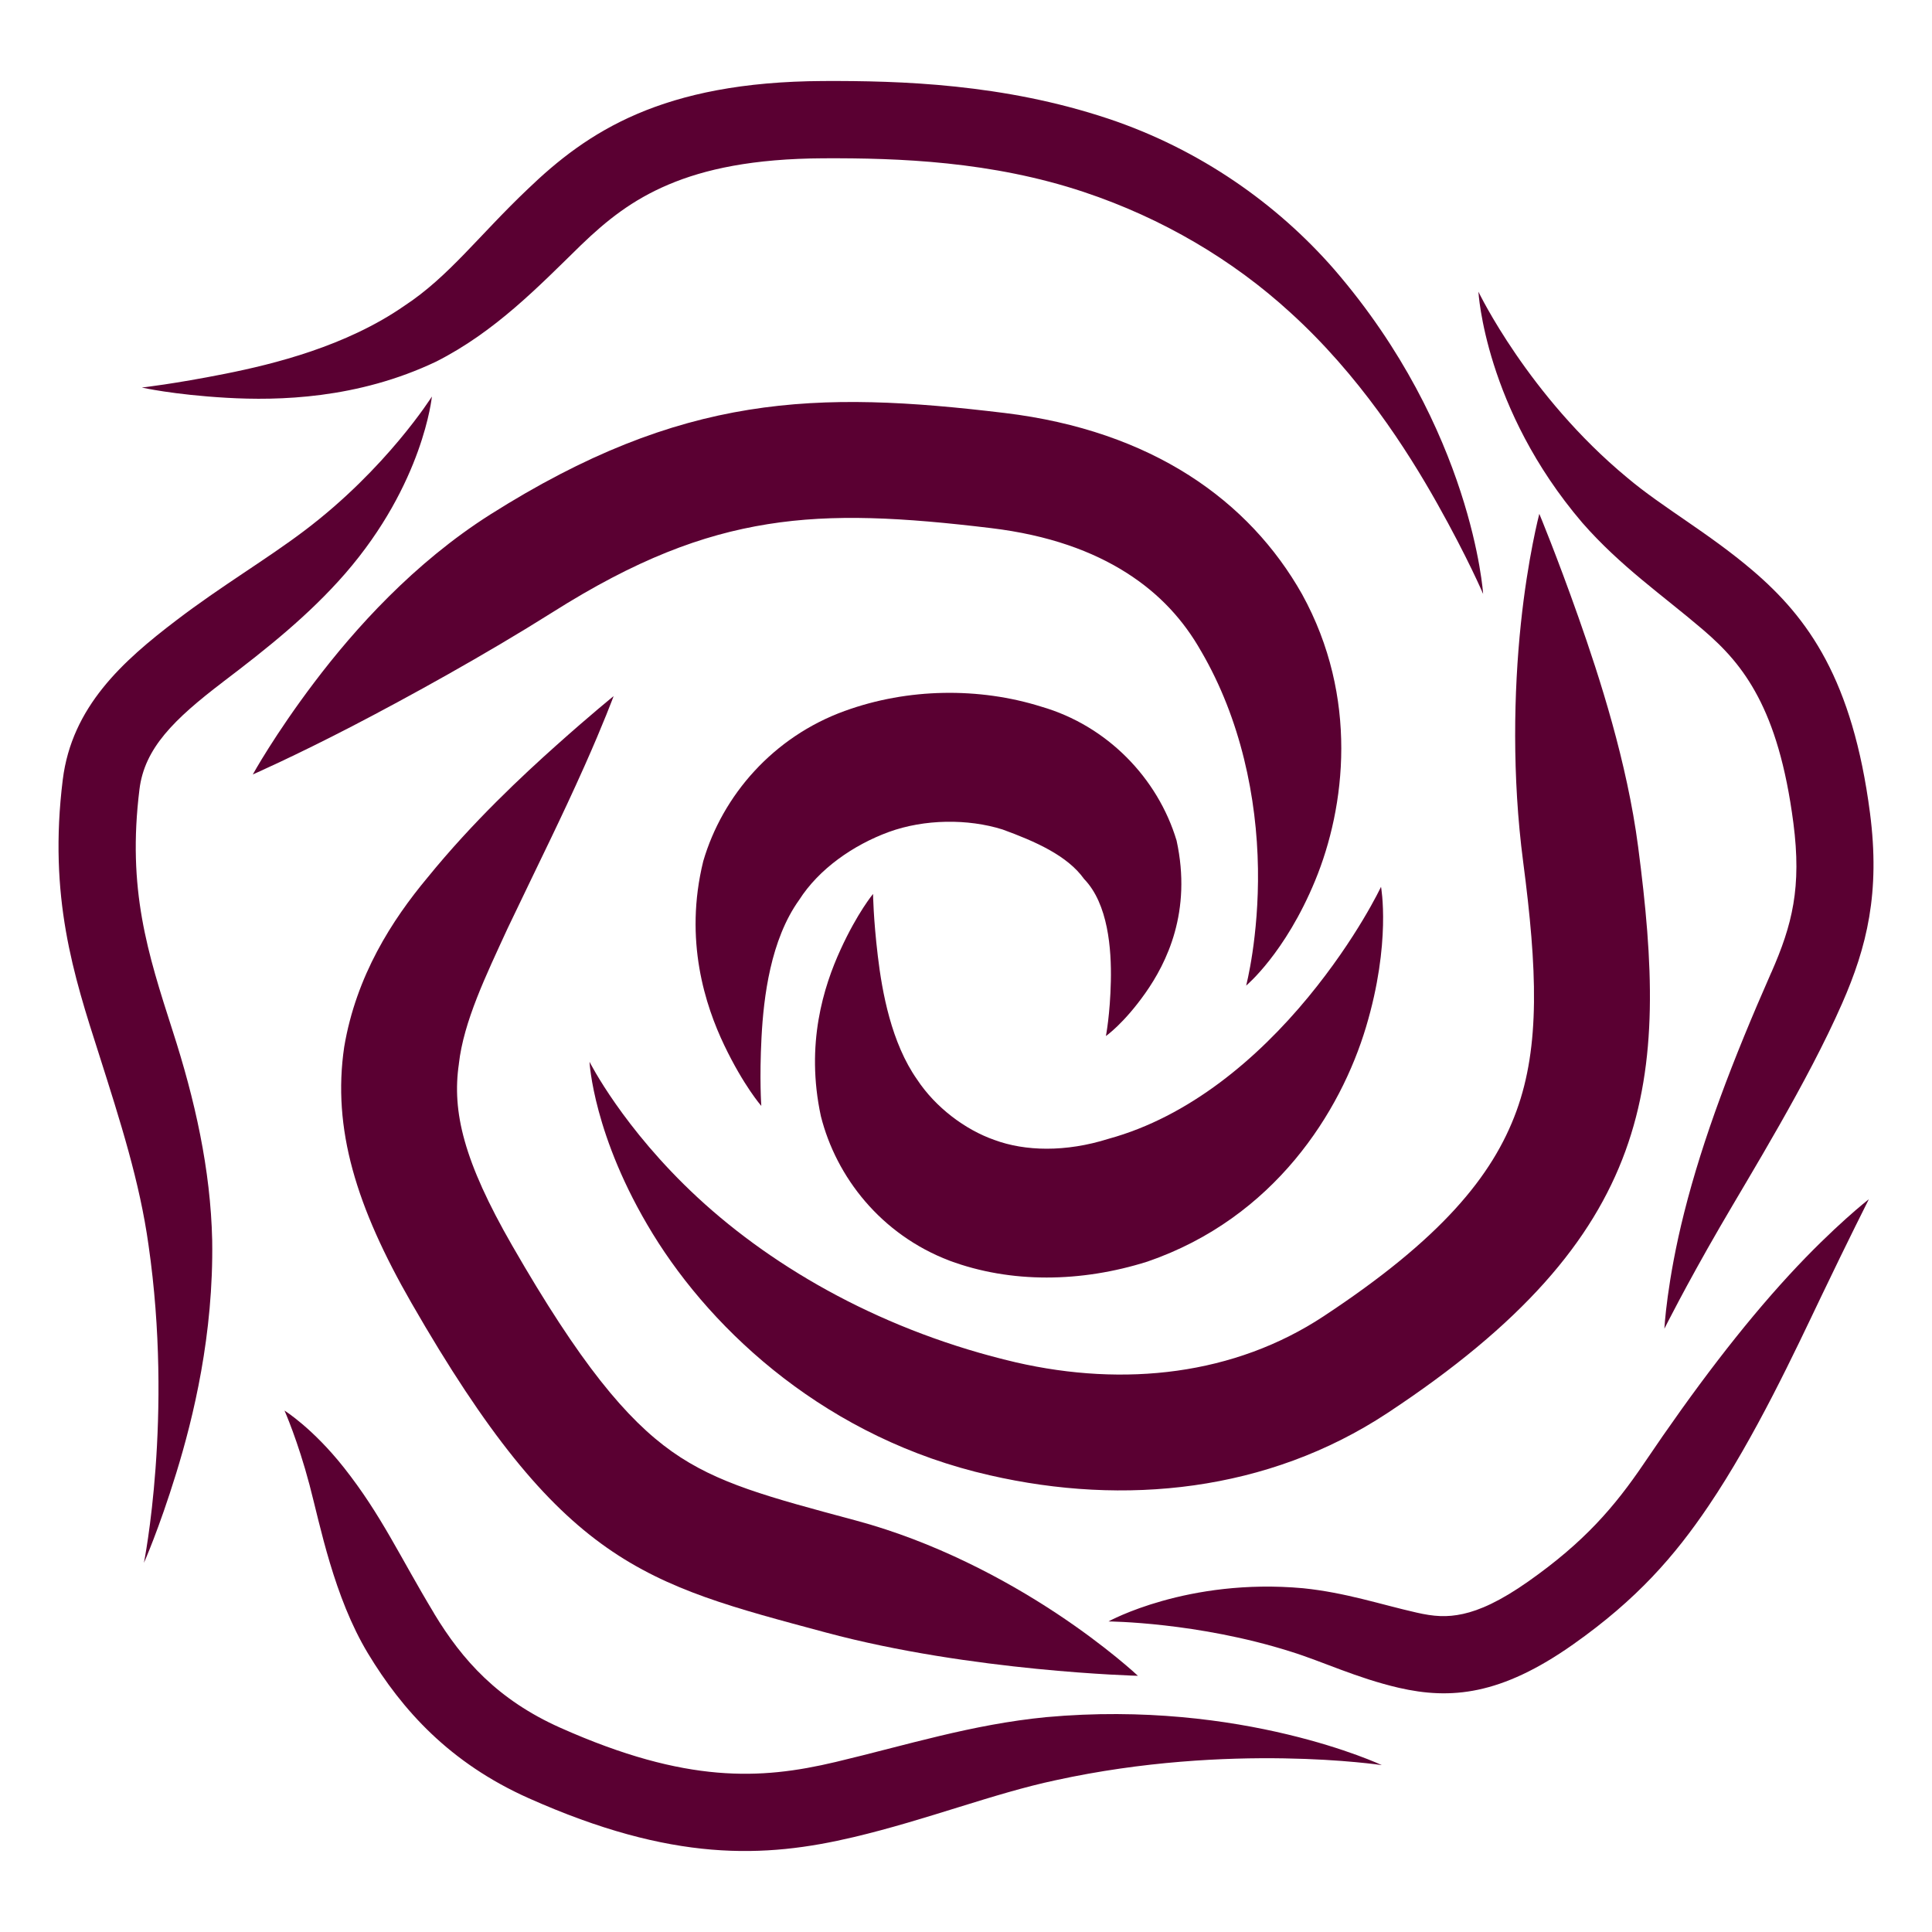 <?xml version="1.0" encoding="UTF-8" standalone="no"?>
<!-- Created with Inkscape (http://www.inkscape.org/) -->

<svg
   width="75mm"
   height="75mm"
   viewBox="0 0 75 75"
   version="1.1"
   id="svg1"
   xmlns="http://www.w3.org/2000/svg"
   xmlns:svg="http://www.w3.org/2000/svg">
  <defs
     id="defs1" />
  <g
     id="layer1"
     transform="translate(-46.756,-80.232)">
    <g
       id="g8-9"
       transform="translate(3.022,3.895)"
       style="fill:#5a0032;fill-opacity:1;stroke:none;stroke-opacity:1">
      <path
         style="fill:#5a0032;fill-opacity:1;fill-rule:nonzero;stroke:none;stroke-width:1;stroke-linecap:round;stroke-linejoin:round;stroke-opacity:1"
         d="m 76.528,103.935 c -2.783,1.009 -4.746,3.282 -5.493,5.83 0,0 0,0 0,0 -0.759,3.078 0.085,5.621 0.813,7.145 0.756,1.581 1.44,2.359 1.44,2.359 0,0 -0.077,-1.039 0.008,-2.664 0.082,-1.569 0.352,-3.786 1.46,-5.331 10e-7,0 10e-7,0 10e-7,0 0.768,-1.205 2.102,-2.134 3.482,-2.64 1.383,-0.503 3.07,-0.52 4.417,-0.096 1.267,0.462 2.517,1.013 3.163,1.921 0,0 0,0 0,0 0.935,0.964 1.066,2.72 1.039,3.967 -0.028,1.299 -0.192,2.13 -0.192,2.13 0,0 0.692,-0.479 1.527,-1.662 0.833,-1.18 1.818,-3.168 1.217,-5.926 -10e-7,0 -10e-7,0 -10e-7,0 -0.73,-2.428 -2.699,-4.463 -5.256,-5.2 -2.397,-0.753 -5.173,-0.725 -7.626,0.168 z m 11.743,21.379 c 4.947,-1.699 7.508,-5.825 8.491,-9.106 0.984,-3.284 0.583,-5.446 0.583,-5.446 0,0 -0.925,1.977 -2.829,4.287 -1.956,2.372 -4.605,4.636 -7.751,5.497 -1.665,0.526 -3.242,0.484 -4.428,0.044 -1.136,-0.397 -2.289,-1.265 -3.003,-2.349 0,0 -10e-7,0 -10e-7,0 -0.996,-1.416 -1.356,-3.383 -1.524,-4.798 -0.174,-1.458 -0.184,-2.403 -0.184,-2.403 0,0 -0.603,0.721 -1.261,2.159 -0.659,1.438 -1.367,3.671 -0.765,6.466 0,0 0,0 0,0 0.596,2.37 2.334,4.597 4.996,5.612 2.379,0.884 5.11,0.847 7.675,0.037 z"
         id="path1-7" />
      <path
         style="fill:#5a0032;fill-opacity:1;fill-rule:nonzero;stroke:none;stroke-width:0.1;stroke-linecap:round;stroke-linejoin:round;stroke-opacity:1"
         d="m 90.362,101.617 c 1.538,2.635 2.165,5.692 2.206,8.443 0.039,2.652 -0.459,4.538 -0.459,4.538 0,0 1.515,-1.251 2.681,-4.082 1.175,-2.851 1.695,-7.109 -0.509,-11.11 -2.044,-3.623 -5.814,-6.347 -11.544,-7.037 -7.308,-0.879 -12.526,-0.767 -19.972,3.942 -2.968,1.884 -5.255,4.436 -6.82,6.502 -1.555,2.053 -2.397,3.588 -2.397,3.588 0,0 1.605,-0.705 3.852,-1.87 2.173,-1.126 5.185,-2.789 7.769,-4.417 3.25,-2.055 5.796,-3.017 8.366,-3.429 2.57,-0.412 5.246,-0.259 8.663,0.152 2.256,0.271 3.959,0.905 5.264,1.734 1.305,0.829 2.229,1.859 2.899,3.046 z m -28.815,16.018 c 0.187,-1.649 1.053,-3.43 1.887,-5.247 0,0 1e-6,0 1e-6,0 1.361,-2.85 2.059,-4.227 2.992,-6.317 0.739,-1.657 1.129,-2.711 1.129,-2.711 0,0 -0.874,0.705 -2.224,1.911 -1.293,1.155 -3.247,2.973 -5.003,5.136 0,0 -10e-7,0 -10e-7,0 -1.371,1.642 -2.766,3.804 -3.232,6.571 -0.468,3.172 0.464,6.206 2.615,9.948 5.842,10.165 9.012,10.884 16.078,12.783 5.654,1.52 12.118,1.682 12.118,1.682 0,0 -1.18,-1.114 -3.166,-2.428 -2.016,-1.333 -4.745,-2.785 -7.784,-3.601 -3.391,-0.911 -5.384,-1.434 -7.139,-2.677 -1.755,-1.244 -3.567,-3.412 -6.205,-8.002 -1.877,-3.265 -2.339,-5.191 -2.065,-7.048 z m 21.619,11.587 c -5.047,-1.181 -9.304,-3.577 -12.35,-6.398 -2.908,-2.694 -4.197,-5.269 -4.197,-5.269 0,0 0.135,2.894 2.454,6.677 2.37,3.865 6.838,7.961 13.085,9.375 5.212,1.198 10.789,0.646 15.431,-2.413 10.472,-6.901 10.927,-12.886 9.737,-21.984 -0.428,-3.279 -1.494,-6.579 -2.318,-8.915 -0.843,-2.389 -1.518,-4.011 -1.518,-4.011 0,0 -0.448,1.7 -0.717,4.271 -0.274,2.622 -0.345,5.92 0.09,9.239 0.545,4.167 0.662,7.143 -0.261,9.675 -0.924,2.531 -2.942,4.971 -7.49,7.968 -3.453,2.276 -7.718,2.757 -11.947,1.785 z"
         id="path3-7" />
      <path
         style="fill:#5a0032;fill-opacity:1;fill-rule:nonzero;stroke:none;stroke-width:0.1;stroke-linecap:round;stroke-linejoin:round;stroke-opacity:1"
         d="m 85.81,83.791 c 3.059,1.019 5.794,2.646 8.008,4.672 0,0 10e-7,10e-7 10e-7,10e-7 2.672,2.424 4.53,5.322 5.706,7.415 1.197,2.13 1.785,3.516 1.785,3.516 0,0 -0.404,-6.371 -5.776,-12.593 0,0 -1e-6,-2e-6 -1e-6,-2e-6 -2.219,-2.548 -5.225,-4.671 -8.773,-5.856 -4.073,-1.358 -8.066,-1.477 -11.075,-1.463 -6.262,0.03 -9.158,1.976 -11.471,4.202 -1.884,1.789 -3.062,3.397 -4.78,4.523 0,0 -10e-7,0 -10e-7,0 -2.258,1.568 -5.06,2.261 -6.966,2.641 -1.982,0.395 -3.229,0.533 -3.229,0.533 0,0 1.219,0.279 3.292,0.398 2.003,0.115 5.081,0.05 8.137,-1.406 0,0 10e-7,0 10e-7,0 2.285,-1.158 3.956,-2.896 5.626,-4.527 0.992,-0.955 1.981,-1.747 3.391,-2.344 1.409,-0.597 3.274,-1.007 6.014,-1.02 2.928,-0.014 6.532,0.115 10.112,1.309 z M 52.396,102.804 c 1.712,-1.298 3.346,-2.602 4.74,-4.203 0,0 0,-10e-7 0,-10e-7 3.04,-3.502 3.364,-6.871 3.364,-6.871 0,0 -1.754,2.795 -4.942,5.203 0,0 0,0 0,0 -1.453,1.102 -3.238,2.155 -4.978,3.484 -2.081,1.583 -4.059,3.356 -4.41,6.192 -0.562,4.541 0.422,7.586 1.405,10.649 0.839,2.637 1.586,4.975 1.925,7.416 0,0 0,0 0,0 0.964,6.664 -0.179,12.332 -0.179,12.332 0,0 0.575,-1.279 1.254,-3.481 0.667,-2.163 1.453,-5.383 1.396,-9.04 -1e-6,0 0,0 0,0 -0.061,-2.747 -0.67,-5.458 -1.539,-8.143 -0.966,-3.011 -1.765,-5.474 -1.284,-9.364 0.196,-1.588 1.323,-2.707 3.249,-4.173 z m 8.189,36.163 c -1.331,-2.202 -2.042,-3.813 -3.502,-5.66 -1.213,-1.534 -2.304,-2.211 -2.304,-2.211 0,0 0.518,1.168 0.972,2.889 0.412,1.56 0.944,4.341 2.265,6.533 1.329,2.201 3.174,4.257 6.243,5.626 5.573,2.486 9.151,2.331 12.621,1.508 2.849,-0.675 5.425,-1.695 7.841,-2.208 0,0 10e-7,0 10e-7,0 6.782,-1.48 12.655,-0.585 12.655,-0.585 0,0 -5.411,-2.555 -13.025,-1.863 0,0 -1e-6,0 -1e-6,0 -2.889,0.281 -5.419,1.085 -8.164,1.738 -1.517,0.36 -2.938,0.556 -4.607,0.414 -1.669,-0.143 -3.608,-0.631 -6.099,-1.742 -2.411,-1.076 -3.796,-2.613 -4.897,-4.436 z m 38.125,-0.033 c -1.379,-0.312 -2.744,-0.774 -4.39,-0.942 0,0 -1e-6,0 -1e-6,0 -4.494,-0.408 -7.555,1.289 -7.555,1.289 0,0 3.452,0.023 7.081,1.173 0,0 10e-7,0 10e-7,0 1.213,0.375 2.556,1.025 4.193,1.404 2.001,0.459 3.952,0.297 6.763,-1.685 2.48,-1.748 3.944,-3.433 5.254,-5.372 1.818,-2.688 3.369,-6.029 4.375,-8.13 1.079,-2.253 1.852,-3.781 1.852,-3.781 0,0 -1.353,1.052 -3.091,2.939 -1.85,2.009 -3.697,4.443 -5.622,7.293 -1.162,1.719 -2.339,3.078 -4.497,4.599 -1.108,0.781 -1.91,1.129 -2.543,1.268 -0.633,0.139 -1.139,0.102 -1.822,-0.055 z m 13.785,-24.845 c -1.508,3.423 -2.654,6.436 -3.381,9.32 -0.675,2.673 -0.769,4.508 -0.769,4.508 0,0 0.82,-1.642 2.156,-3.948 1.173,-2.026 3.4,-5.617 4.741,-8.673 0.968,-2.201 1.485,-4.314 1.085,-7.396 -0.673,-5.175 -2.396,-7.573 -4.553,-9.414 -1.717,-1.465 -3.519,-2.46 -4.876,-3.609 0,0 0,0 0,0 -3.84,-3.178 -5.772,-7.216 -5.772,-7.216 0,0 0.242,4.529 4.028,8.964 0,-10e-7 0,0 0,0 1.478,1.692 3.12,2.818 4.673,4.143 0.865,0.738 1.559,1.492 2.151,2.616 0.592,1.124 1.082,2.648 1.375,4.903 0.324,2.496 -0.042,3.952 -0.856,5.802 z"
         id="path6-6" />
    </g>
  </g>
</svg>

